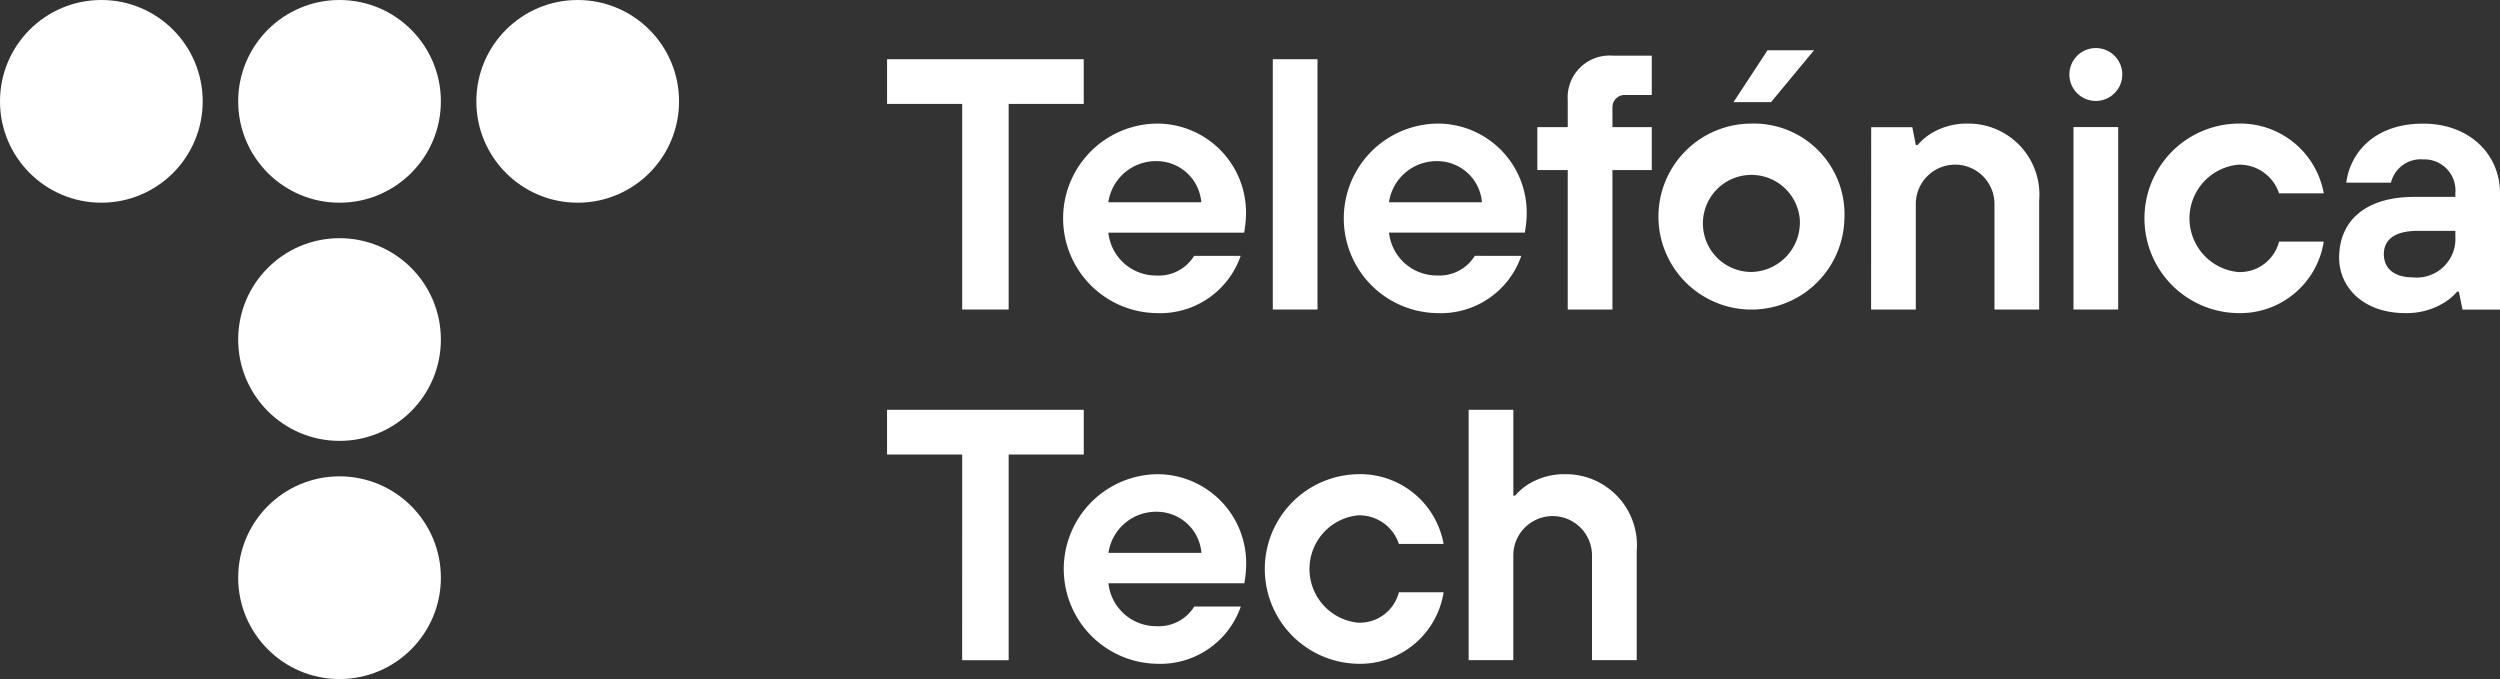 <svg id="Group_173" data-name="Group 173" xmlns="http://www.w3.org/2000/svg" width="142.109" height="38.599" viewBox="0 0 142.109 38.599">
  <rect x="0" y="0" width="142.109" height="38.599" fill="#333333" stroke="none"/>
  <g id="Group_109" data-name="Group 109" transform="translate(0)">
    <g id="Group_108" data-name="Group 108" transform="translate(0 0)">
      <g id="Group_107" data-name="Group 107">
        <g id="Group_106" data-name="Group 106">
          <g id="Group_97" data-name="Group 97">
            <g id="Group_96" data-name="Group 96">
              <circle id="Ellipse_69" data-name="Ellipse 69" cx="5.761" cy="5.761" r="5.761" fill="#FFFFFF"/>
            </g>
          </g>
          <g id="Group_99" data-name="Group 99" transform="translate(13.539)">
            <g id="Group_98" data-name="Group 98">
              <circle id="Ellipse_70" data-name="Ellipse 70" cx="5.761" cy="5.761" r="5.761" fill="#FFFFFF"/>
            </g>
          </g>
          <g id="Group_101" data-name="Group 101" transform="translate(27.077)">
            <g id="Group_100" data-name="Group 100">
              <circle id="Ellipse_71" data-name="Ellipse 71" cx="5.761" cy="5.761" r="5.761" fill="#FFFFFF"/>
            </g>
          </g>
          <g id="Group_103" data-name="Group 103" transform="translate(13.539 13.539)">
            <g id="Group_102" data-name="Group 102">
              <circle id="Ellipse_72" data-name="Ellipse 72" cx="5.761" cy="5.761" r="5.761" fill="#FFFFFF"/>
            </g>
          </g>
          <g id="Group_105" data-name="Group 105" transform="translate(13.539 27.077)">
            <g id="Group_104" data-name="Group 104">
              <circle id="Ellipse_73" data-name="Ellipse 73" cx="5.761" cy="5.761" r="5.761" fill="#FFFFFF"/>
            </g>
          </g>
        </g>
      </g>
    </g>
  </g>
  <g id="Group_123" data-name="Group 123" transform="translate(50.421 2.731)">
    <g id="Group_110" data-name="Group 110" transform="translate(0 0.635)">
      <path id="Path_141" data-name="Path 141" d="M852.3,447.167h-4.269v-2.541h11.179v2.541h-4.268v11.687H852.3Z" transform="translate(-848.028 -444.626)" fill="#FFFFFF"/>
    </g>
    <g id="Group_111" data-name="Group 111" transform="translate(10.04 4.294)">
      <path id="Path_142" data-name="Path 142" d="M911.587,471.641a4.837,4.837,0,0,1-4.777,3.252,5.387,5.387,0,0,1,0-10.773,5.056,5.056,0,0,1,5.082,5.183,5.77,5.77,0,0,1-.061.732l-.041.284h-7.724a2.732,2.732,0,0,0,2.744,2.439,2.369,2.369,0,0,0,2.134-1.118Zm-2.236-3.049a2.547,2.547,0,0,0-2.541-2.337,2.732,2.732,0,0,0-2.744,2.337Z" transform="translate(-901.526 -464.12)" fill="#FFFFFF"/>
    </g>
    <g id="Group_112" data-name="Group 112" transform="translate(21.929 0.635)">
      <path id="Path_143" data-name="Path 143" d="M964.88,444.626h2.541v14.228H964.88Z" transform="translate(-964.88 -444.626)" fill="#FFFFFF"/>
    </g>
    <g id="Group_113" data-name="Group 113" transform="translate(25.993 4.294)">
      <path id="Path_144" data-name="Path 144" d="M996.593,471.641a4.837,4.837,0,0,1-4.776,3.252,5.387,5.387,0,0,1,0-10.773A5.056,5.056,0,0,1,996.9,469.3a5.744,5.744,0,0,1-.061.732l-.041.284h-7.724a2.733,2.733,0,0,0,2.744,2.439,2.37,2.37,0,0,0,2.134-1.118Zm-2.236-3.049a2.547,2.547,0,0,0-2.541-2.337,2.732,2.732,0,0,0-2.744,2.337Z" transform="translate(-986.532 -464.12)" fill="#FFFFFF"/>
    </g>
    <g id="Group_114" data-name="Group 114" transform="translate(36.967 0.432)">
      <path id="Path_145" data-name="Path 145" d="M1046.74,450.046h-1.728v-2.439h1.728v-1.524a2.38,2.38,0,0,1,2.541-2.541h2.236v2.236h-1.525a.694.694,0,0,0-.711.711v1.118h2.236v2.439h-2.236v7.927h-2.541Z" transform="translate(-1045.012 -443.542)" fill="#FFFFFF"/>
    </g>
    <g id="Group_115" data-name="Group 115" transform="translate(43.852 4.294)">
      <path id="Path_146" data-name="Path 146" d="M1092.265,469.506a5.286,5.286,0,1,1-5.285-5.386A5.152,5.152,0,0,1,1092.265,469.506Zm-2.541,0a2.759,2.759,0,1,0-2.744,3.049A2.815,2.815,0,0,0,1089.724,469.506Z" transform="translate(-1081.695 -464.12)" fill="#FFFFFF"/>
    </g>
    <g id="Group_116" data-name="Group 116" transform="translate(55.944 4.294)">
      <path id="Path_147" data-name="Path 147" d="M1146.13,464.324h2.338l.2,1.016h.1a3.372,3.372,0,0,1,.691-.61,3.882,3.882,0,0,1,2.155-.61,4.036,4.036,0,0,1,4.065,4.37v6.2h-2.541v-6a2.236,2.236,0,0,0-4.472,0v6h-2.541Z" transform="translate(-1146.13 -464.12)" fill="#FFFFFF"/>
    </g>
    <g id="Group_117" data-name="Group 117" transform="translate(71.506 4.294)">
      <path id="Path_148" data-name="Path 148" d="M1239.216,470.828a4.806,4.806,0,0,1-4.878,4.065,5.387,5.387,0,0,1,0-10.773,4.817,4.817,0,0,1,4.878,3.964h-2.541a2.367,2.367,0,0,0-2.338-1.626,3.066,3.066,0,0,0,0,6.1,2.3,2.3,0,0,0,2.338-1.728Z" transform="translate(-1229.053 -464.12)" fill="#FFFFFF"/>
    </g>
    <g id="Group_118" data-name="Group 118" transform="translate(82.542 4.294)">
      <path id="Path_149" data-name="Path 149" d="M1294.668,473.673h-.1a3.034,3.034,0,0,1-.711.61,4.08,4.08,0,0,1-2.236.61c-2.357,0-3.76-1.443-3.76-3.15,0-2.033,1.423-3.456,4.268-3.456h2.338v-.2a1.767,1.767,0,0,0-1.83-1.931,1.735,1.735,0,0,0-1.829,1.321h-2.541c.224-1.707,1.606-3.354,4.37-3.354,2.642,0,4.37,1.748,4.37,3.964v6.606h-2.134Zm-.2-3.455h-2.135c-1.321,0-1.931.508-1.931,1.321s.59,1.321,1.626,1.321a2.2,2.2,0,0,0,2.439-2.338Z" transform="translate(-1287.859 -464.12)" fill="#FFFFFF"/>
    </g>
    <g id="Group_119" data-name="Group 119" transform="translate(67.442 4.497)">
      <path id="Path_150" data-name="Path 150" d="M1207.4,465.2h2.541V475.57H1207.4Z" transform="translate(-1207.399 -465.204)" fill="#FFFFFF"/>
    </g>
    <g id="Group_121" data-name="Group 121" transform="translate(67.209 0)">
      <g id="Group_120" data-name="Group 120">
        <circle id="Ellipse_74" data-name="Ellipse 74" cx="1.504" cy="1.504" r="1.504" fill="#FFFFFF"/>
      </g>
    </g>
    <g id="Group_122" data-name="Group 122" transform="translate(48.12 0.127)">
      <path id="Path_151" data-name="Path 151" d="M1106.371,441.919h2.642l-2.44,2.947h-2.134Z" transform="translate(-1104.44 -441.919)" fill="#FFFFFF"/>
    </g>
  </g>
  <g id="Group_124" data-name="Group 124" transform="translate(50.423 23.295)">
    <path id="Path_152" data-name="Path 152" d="M852.308,553.359h-4.27v-2.542H859.22v2.542h-4.269v11.691h-2.644Z" transform="translate(-848.038 -550.817)" fill="#FFFFFF"/>
    <path id="Path_153" data-name="Path 153" d="M911.624,577.841a4.84,4.84,0,0,1-4.778,3.253,5.389,5.389,0,0,1,0-10.776,5.057,5.057,0,0,1,5.083,5.184,5.839,5.839,0,0,1-.061.732l-.041.284H904.1a2.733,2.733,0,0,0,2.745,2.44,2.371,2.371,0,0,0,2.135-1.118Zm-2.237-3.05a2.548,2.548,0,0,0-2.541-2.338,2.734,2.734,0,0,0-2.745,2.338Z" transform="translate(-891.516 -566.658)" fill="#FFFFFF"/>
    <path id="Path_154" data-name="Path 154" d="M972.613,577.028a4.808,4.808,0,0,1-4.879,4.066,5.389,5.389,0,0,1,0-10.776,4.819,4.819,0,0,1,4.879,3.965h-2.542a2.368,2.368,0,0,0-2.338-1.626,3.067,3.067,0,0,0,0,6.1,2.3,2.3,0,0,0,2.338-1.728Z" transform="translate(-940.976 -566.658)" fill="#FFFFFF"/>
    <path id="Path_155" data-name="Path 155" d="M1024.2,550.817h2.541v4.88h.1a3.358,3.358,0,0,1,.691-.61,3.884,3.884,0,0,1,2.155-.61,4.037,4.037,0,0,1,4.066,4.371v6.2h-2.541v-6a2.237,2.237,0,0,0-4.473,0v6H1024.2Z" transform="translate(-991.14 -550.817)" fill="#FFFFFF"/>
  </g>
</svg>
